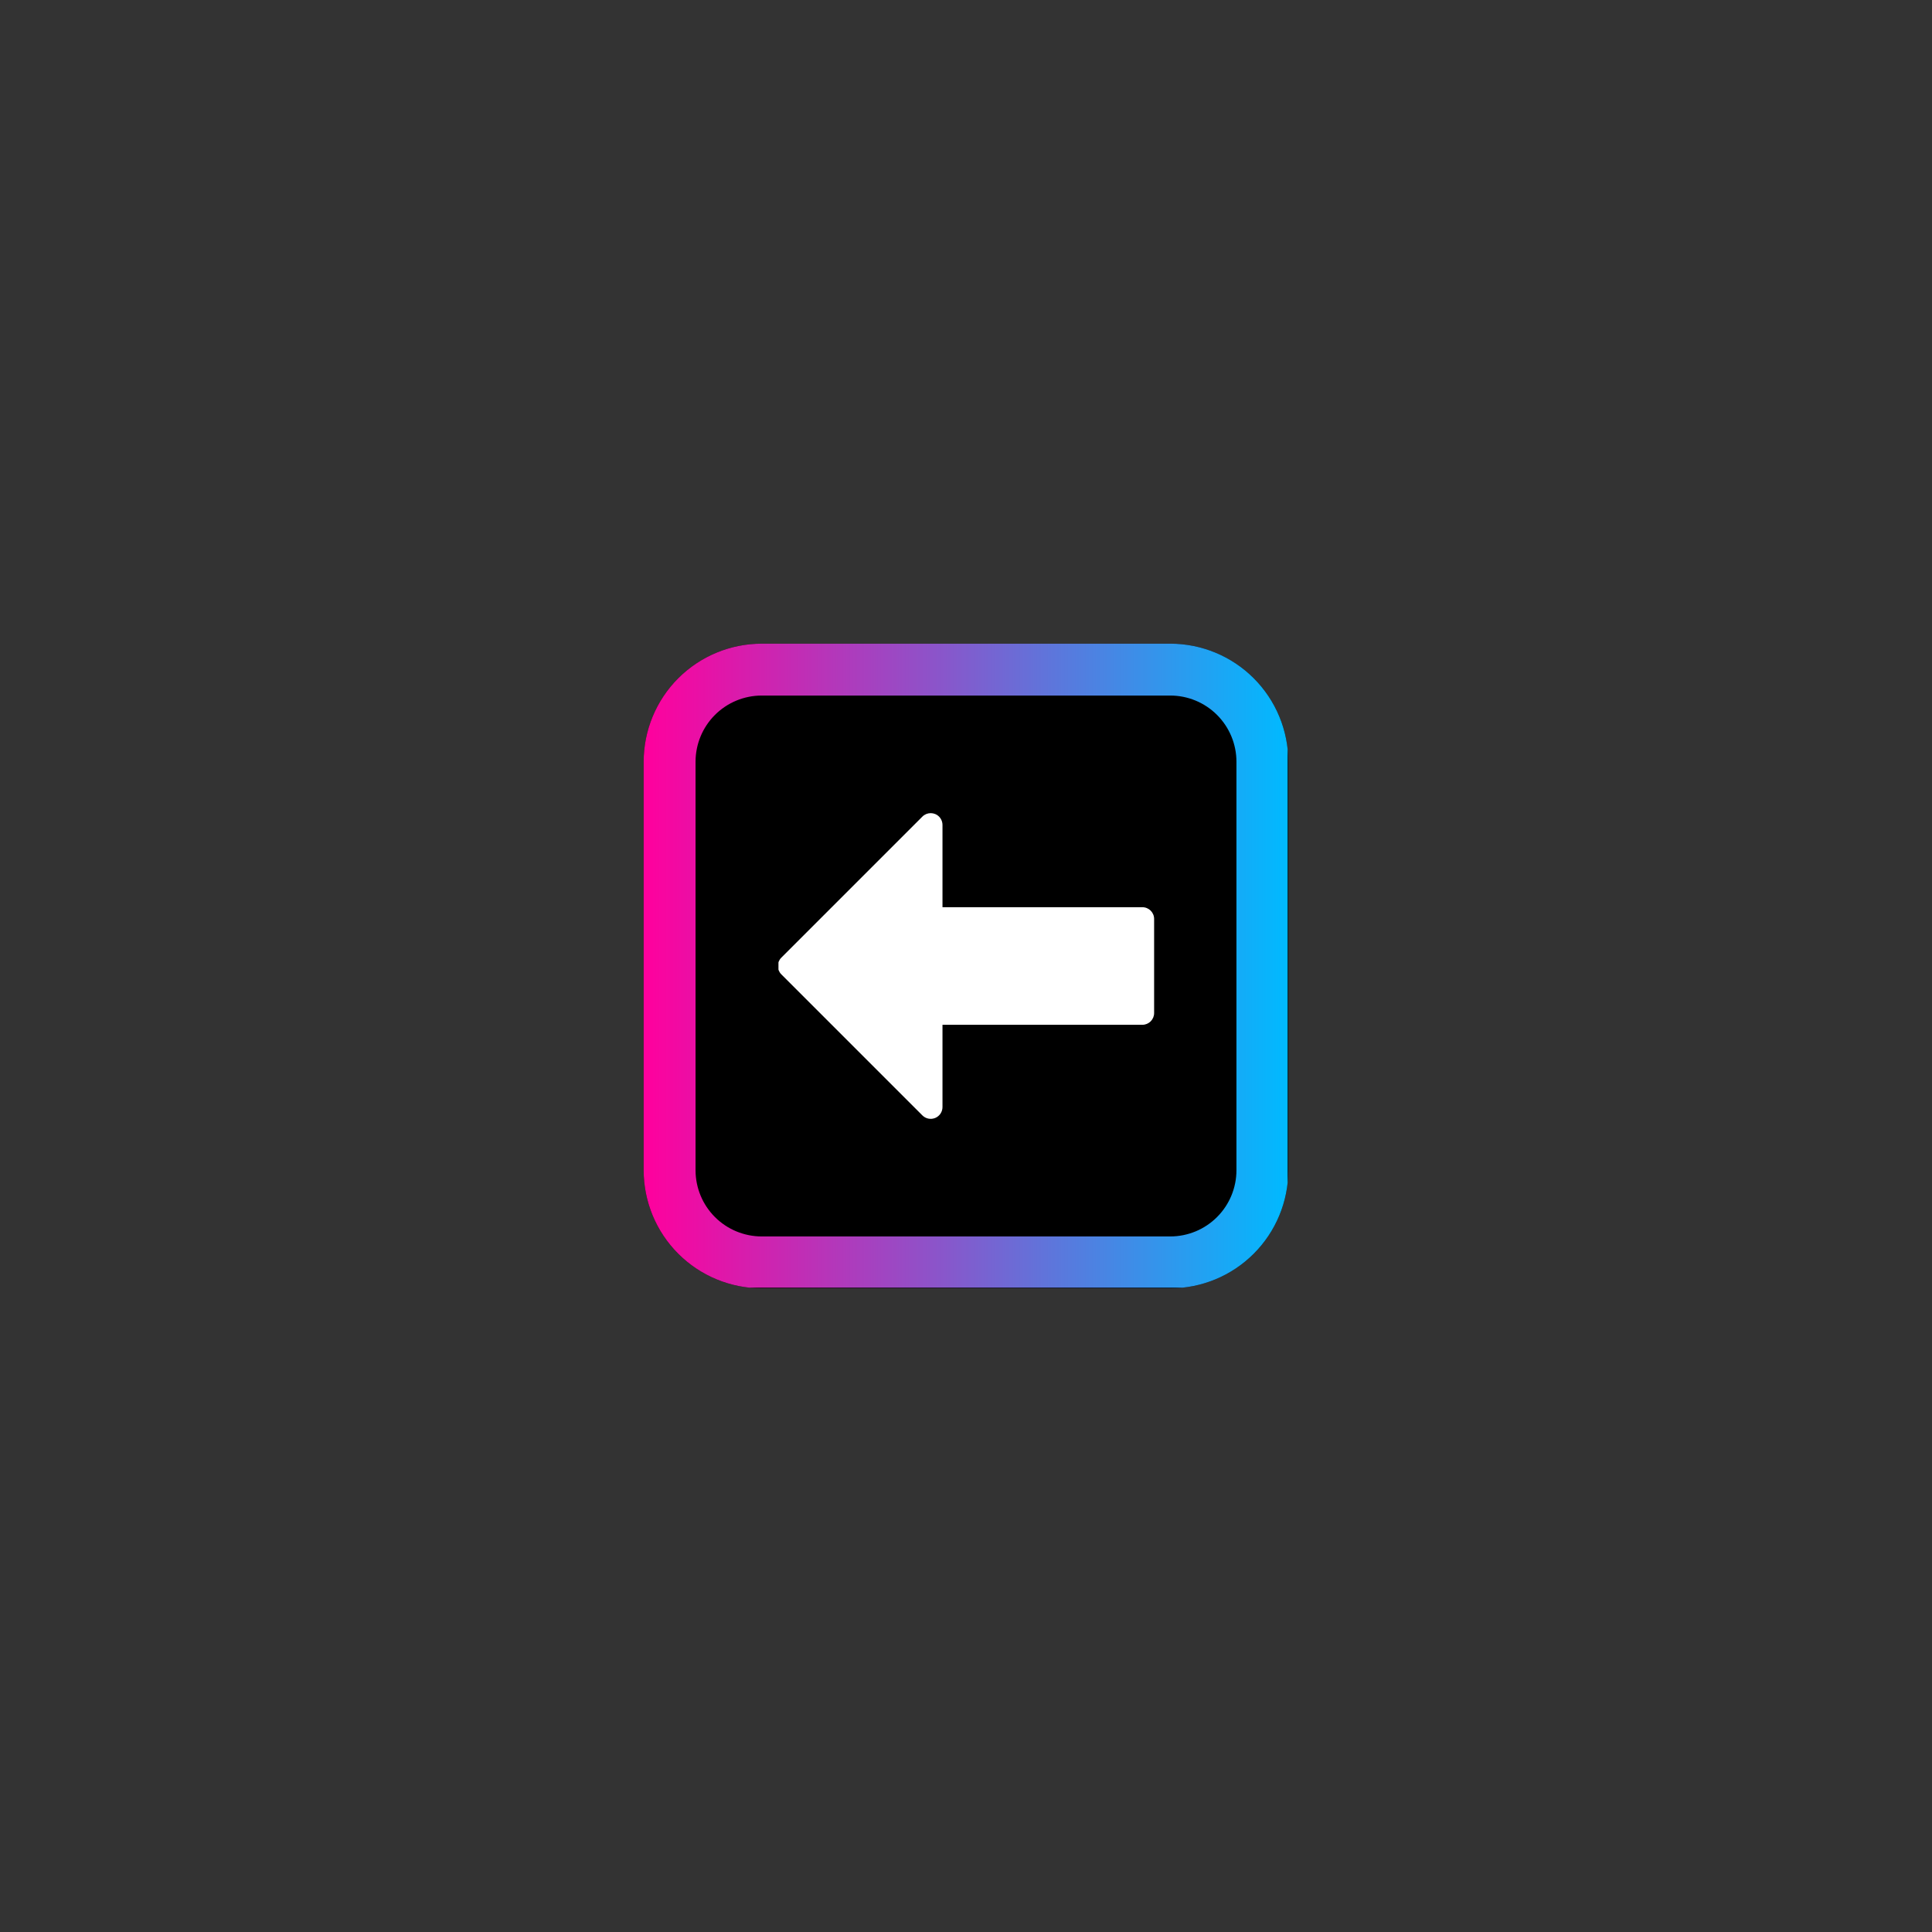 <svg xmlns="http://www.w3.org/2000/svg" xmlns:xlink="http://www.w3.org/1999/xlink" width="1080" zoomAndPan="magnify" viewBox="0 0 810 810" height="1080" preserveAspectRatio="xMidYMid meet" version="1.0"><rect x="0" y="0" width="810" height="810" fill="#333333" stroke="none"/><defs><clipPath id="77736207ba"><path d="M 269.863 269.863 L 540.137 269.863 L 540.137 540.137 L 269.863 540.137 Z M 269.863 269.863 " clip-rule="nonzero"/></clipPath><clipPath id="1c7764f5dc"><path d="M 319.363 269.863 L 490.637 269.863 C 503.766 269.863 516.355 275.078 525.641 284.359 C 534.922 293.645 540.137 306.234 540.137 319.363 L 540.137 490.637 C 540.137 503.766 534.922 516.355 525.641 525.641 C 516.355 534.922 503.766 540.137 490.637 540.137 L 319.363 540.137 C 306.234 540.137 293.645 534.922 284.359 525.641 C 275.078 516.355 269.863 503.766 269.863 490.637 L 269.863 319.363 C 269.863 306.234 275.078 293.645 284.359 284.359 C 293.645 275.078 306.234 269.863 319.363 269.863 Z M 319.363 269.863 " clip-rule="nonzero"/></clipPath><clipPath id="dde78e183b"><path d="M 269.863 269.863 L 539.863 269.863 L 539.863 539.863 L 269.863 539.863 Z M 269.863 269.863 " clip-rule="nonzero"/></clipPath><clipPath id="32ca6e3037"><path d="M 319.359 269.863 L 490.633 269.863 C 503.762 269.863 516.352 275.078 525.633 284.359 C 534.918 293.645 540.133 306.234 540.133 319.359 L 540.133 490.633 C 540.133 503.762 534.918 516.352 525.633 525.633 C 516.352 534.918 503.762 540.133 490.633 540.133 L 319.359 540.133 C 306.234 540.133 293.645 534.918 284.359 525.633 C 275.078 516.352 269.863 503.762 269.863 490.633 L 269.863 319.359 C 269.863 306.234 275.078 293.645 284.359 284.359 C 293.645 275.078 306.234 269.863 319.359 269.863 Z M 319.359 269.863 " clip-rule="nonzero"/></clipPath><linearGradient x1="0" gradientTransform="matrix(28.955, 0, 0, 28.955, -0, -0)" y1="6.223" x2="12.433" gradientUnits="userSpaceOnUse" y2="6.223" id="bbbd12b287"><stop stop-opacity="1" stop-color="rgb(99.998%, 0%, 61.6%)" offset="0"/><stop stop-opacity="1" stop-color="rgb(99.608%, 0.284%, 61.749%)" offset="0.004"/><stop stop-opacity="1" stop-color="rgb(99.219%, 0.568%, 61.899%)" offset="0.008"/><stop stop-opacity="1" stop-color="rgb(98.828%, 0.851%, 62.048%)" offset="0.012"/><stop stop-opacity="1" stop-color="rgb(98.438%, 1.137%, 62.199%)" offset="0.016"/><stop stop-opacity="1" stop-color="rgb(98.047%, 1.421%, 62.349%)" offset="0.02"/><stop stop-opacity="1" stop-color="rgb(97.658%, 1.706%, 62.498%)" offset="0.023"/><stop stop-opacity="1" stop-color="rgb(97.267%, 1.99%, 62.648%)" offset="0.027"/><stop stop-opacity="1" stop-color="rgb(96.877%, 2.275%, 62.798%)" offset="0.031"/><stop stop-opacity="1" stop-color="rgb(96.486%, 2.559%, 62.947%)" offset="0.035"/><stop stop-opacity="1" stop-color="rgb(96.097%, 2.844%, 63.098%)" offset="0.039"/><stop stop-opacity="1" stop-color="rgb(95.706%, 3.128%, 63.248%)" offset="0.043"/><stop stop-opacity="1" stop-color="rgb(95.316%, 3.413%, 63.397%)" offset="0.047"/><stop stop-opacity="1" stop-color="rgb(94.925%, 3.697%, 63.547%)" offset="0.051"/><stop stop-opacity="1" stop-color="rgb(94.536%, 3.983%, 63.698%)" offset="0.055"/><stop stop-opacity="1" stop-color="rgb(94.145%, 4.266%, 63.847%)" offset="0.059"/><stop stop-opacity="1" stop-color="rgb(93.755%, 4.552%, 63.997%)" offset="0.062"/><stop stop-opacity="1" stop-color="rgb(93.364%, 4.836%, 64.146%)" offset="0.066"/><stop stop-opacity="1" stop-color="rgb(92.975%, 5.121%, 64.296%)" offset="0.07"/><stop stop-opacity="1" stop-color="rgb(92.584%, 5.405%, 64.445%)" offset="0.074"/><stop stop-opacity="1" stop-color="rgb(92.194%, 5.688%, 64.597%)" offset="0.078"/><stop stop-opacity="1" stop-color="rgb(91.803%, 5.972%, 64.746%)" offset="0.082"/><stop stop-opacity="1" stop-color="rgb(91.414%, 6.258%, 64.896%)" offset="0.086"/><stop stop-opacity="1" stop-color="rgb(91.023%, 6.541%, 65.045%)" offset="0.09"/><stop stop-opacity="1" stop-color="rgb(90.633%, 6.827%, 65.196%)" offset="0.094"/><stop stop-opacity="1" stop-color="rgb(90.242%, 7.111%, 65.346%)" offset="0.098"/><stop stop-opacity="1" stop-color="rgb(89.853%, 7.396%, 65.495%)" offset="0.102"/><stop stop-opacity="1" stop-color="rgb(89.462%, 7.68%, 65.645%)" offset="0.105"/><stop stop-opacity="1" stop-color="rgb(89.072%, 7.965%, 65.796%)" offset="0.109"/><stop stop-opacity="1" stop-color="rgb(88.681%, 8.249%, 65.945%)" offset="0.113"/><stop stop-opacity="1" stop-color="rgb(88.292%, 8.534%, 66.095%)" offset="0.117"/><stop stop-opacity="1" stop-color="rgb(87.901%, 8.818%, 66.245%)" offset="0.121"/><stop stop-opacity="1" stop-color="rgb(87.511%, 9.103%, 66.394%)" offset="0.125"/><stop stop-opacity="1" stop-color="rgb(87.12%, 9.387%, 66.544%)" offset="0.129"/><stop stop-opacity="1" stop-color="rgb(86.731%, 9.673%, 66.695%)" offset="0.133"/><stop stop-opacity="1" stop-color="rgb(86.34%, 9.956%, 66.844%)" offset="0.137"/><stop stop-opacity="1" stop-color="rgb(85.95%, 10.242%, 66.994%)" offset="0.141"/><stop stop-opacity="1" stop-color="rgb(85.559%, 10.526%, 67.143%)" offset="0.145"/><stop stop-opacity="1" stop-color="rgb(85.17%, 10.809%, 67.294%)" offset="0.148"/><stop stop-opacity="1" stop-color="rgb(84.779%, 11.093%, 67.444%)" offset="0.152"/><stop stop-opacity="1" stop-color="rgb(84.389%, 11.378%, 67.593%)" offset="0.156"/><stop stop-opacity="1" stop-color="rgb(83.998%, 11.662%, 67.743%)" offset="0.16"/><stop stop-opacity="1" stop-color="rgb(83.609%, 11.948%, 67.892%)" offset="0.164"/><stop stop-opacity="1" stop-color="rgb(83.218%, 12.231%, 68.042%)" offset="0.168"/><stop stop-opacity="1" stop-color="rgb(82.828%, 12.517%, 68.193%)" offset="0.172"/><stop stop-opacity="1" stop-color="rgb(82.437%, 12.801%, 68.343%)" offset="0.176"/><stop stop-opacity="1" stop-color="rgb(82.048%, 13.086%, 68.492%)" offset="0.18"/><stop stop-opacity="1" stop-color="rgb(81.657%, 13.37%, 68.642%)" offset="0.184"/><stop stop-opacity="1" stop-color="rgb(81.267%, 13.655%, 68.793%)" offset="0.188"/><stop stop-opacity="1" stop-color="rgb(80.876%, 13.939%, 68.942%)" offset="0.191"/><stop stop-opacity="1" stop-color="rgb(80.487%, 14.224%, 69.092%)" offset="0.195"/><stop stop-opacity="1" stop-color="rgb(80.096%, 14.508%, 69.241%)" offset="0.199"/><stop stop-opacity="1" stop-color="rgb(79.706%, 14.793%, 69.392%)" offset="0.203"/><stop stop-opacity="1" stop-color="rgb(79.315%, 15.077%, 69.542%)" offset="0.207"/><stop stop-opacity="1" stop-color="rgb(78.926%, 15.363%, 69.691%)" offset="0.211"/><stop stop-opacity="1" stop-color="rgb(78.535%, 15.646%, 69.841%)" offset="0.215"/><stop stop-opacity="1" stop-color="rgb(78.145%, 15.93%, 69.991%)" offset="0.219"/><stop stop-opacity="1" stop-color="rgb(77.754%, 16.214%, 70.14%)" offset="0.223"/><stop stop-opacity="1" stop-color="rgb(77.365%, 16.499%, 70.291%)" offset="0.227"/><stop stop-opacity="1" stop-color="rgb(76.974%, 16.783%, 70.441%)" offset="0.23"/><stop stop-opacity="1" stop-color="rgb(76.584%, 17.068%, 70.59%)" offset="0.234"/><stop stop-opacity="1" stop-color="rgb(76.193%, 17.352%, 70.74%)" offset="0.238"/><stop stop-opacity="1" stop-color="rgb(75.804%, 17.638%, 70.891%)" offset="0.242"/><stop stop-opacity="1" stop-color="rgb(75.414%, 17.921%, 71.04%)" offset="0.246"/><stop stop-opacity="1" stop-color="rgb(75.023%, 18.207%, 71.19%)" offset="0.25"/><stop stop-opacity="1" stop-color="rgb(74.632%, 18.491%, 71.339%)" offset="0.254"/><stop stop-opacity="1" stop-color="rgb(74.243%, 18.776%, 71.49%)" offset="0.258"/><stop stop-opacity="1" stop-color="rgb(73.853%, 19.06%, 71.64%)" offset="0.262"/><stop stop-opacity="1" stop-color="rgb(73.462%, 19.345%, 71.79%)" offset="0.266"/><stop stop-opacity="1" stop-color="rgb(73.071%, 19.629%, 71.939%)" offset="0.27"/><stop stop-opacity="1" stop-color="rgb(72.682%, 19.914%, 72.089%)" offset="0.273"/><stop stop-opacity="1" stop-color="rgb(72.292%, 20.198%, 72.238%)" offset="0.277"/><stop stop-opacity="1" stop-color="rgb(71.901%, 20.483%, 72.389%)" offset="0.281"/><stop stop-opacity="1" stop-color="rgb(71.51%, 20.767%, 72.539%)" offset="0.285"/><stop stop-opacity="1" stop-color="rgb(71.121%, 21.051%, 72.688%)" offset="0.289"/><stop stop-opacity="1" stop-color="rgb(70.731%, 21.335%, 72.838%)" offset="0.293"/><stop stop-opacity="1" stop-color="rgb(70.34%, 21.62%, 72.989%)" offset="0.297"/><stop stop-opacity="1" stop-color="rgb(69.949%, 21.904%, 73.138%)" offset="0.301"/><stop stop-opacity="1" stop-color="rgb(69.56%, 22.189%, 73.288%)" offset="0.305"/><stop stop-opacity="1" stop-color="rgb(69.17%, 22.473%, 73.438%)" offset="0.309"/><stop stop-opacity="1" stop-color="rgb(68.779%, 22.758%, 73.587%)" offset="0.312"/><stop stop-opacity="1" stop-color="rgb(68.388%, 23.042%, 73.737%)" offset="0.316"/><stop stop-opacity="1" stop-color="rgb(67.999%, 23.328%, 73.888%)" offset="0.32"/><stop stop-opacity="1" stop-color="rgb(67.609%, 23.611%, 74.037%)" offset="0.324"/><stop stop-opacity="1" stop-color="rgb(67.218%, 23.897%, 74.187%)" offset="0.328"/><stop stop-opacity="1" stop-color="rgb(66.827%, 24.181%, 74.336%)" offset="0.332"/><stop stop-opacity="1" stop-color="rgb(66.438%, 24.466%, 74.487%)" offset="0.336"/><stop stop-opacity="1" stop-color="rgb(66.048%, 24.75%, 74.637%)" offset="0.34"/><stop stop-opacity="1" stop-color="rgb(65.657%, 25.035%, 74.786%)" offset="0.344"/><stop stop-opacity="1" stop-color="rgb(65.266%, 25.319%, 74.936%)" offset="0.348"/><stop stop-opacity="1" stop-color="rgb(64.877%, 25.604%, 75.087%)" offset="0.352"/><stop stop-opacity="1" stop-color="rgb(64.487%, 25.888%, 75.237%)" offset="0.355"/><stop stop-opacity="1" stop-color="rgb(64.096%, 26.172%, 75.386%)" offset="0.359"/><stop stop-opacity="1" stop-color="rgb(63.705%, 26.456%, 75.536%)" offset="0.363"/><stop stop-opacity="1" stop-color="rgb(63.316%, 26.741%, 75.685%)" offset="0.367"/><stop stop-opacity="1" stop-color="rgb(62.926%, 27.025%, 75.835%)" offset="0.371"/><stop stop-opacity="1" stop-color="rgb(62.535%, 27.31%, 75.986%)" offset="0.375"/><stop stop-opacity="1" stop-color="rgb(62.144%, 27.594%, 76.135%)" offset="0.379"/><stop stop-opacity="1" stop-color="rgb(61.755%, 27.879%, 76.285%)" offset="0.383"/><stop stop-opacity="1" stop-color="rgb(61.365%, 28.163%, 76.434%)" offset="0.387"/><stop stop-opacity="1" stop-color="rgb(60.974%, 28.448%, 76.585%)" offset="0.391"/><stop stop-opacity="1" stop-color="rgb(60.583%, 28.732%, 76.735%)" offset="0.395"/><stop stop-opacity="1" stop-color="rgb(60.194%, 29.018%, 76.884%)" offset="0.398"/><stop stop-opacity="1" stop-color="rgb(59.804%, 29.301%, 77.034%)" offset="0.402"/><stop stop-opacity="1" stop-color="rgb(59.413%, 29.587%, 77.184%)" offset="0.406"/><stop stop-opacity="1" stop-color="rgb(59.023%, 29.871%, 77.333%)" offset="0.41"/><stop stop-opacity="1" stop-color="rgb(58.633%, 30.156%, 77.484%)" offset="0.414"/><stop stop-opacity="1" stop-color="rgb(58.243%, 30.44%, 77.634%)" offset="0.418"/><stop stop-opacity="1" stop-color="rgb(57.852%, 30.725%, 77.783%)" offset="0.422"/><stop stop-opacity="1" stop-color="rgb(57.462%, 31.009%, 77.933%)" offset="0.426"/><stop stop-opacity="1" stop-color="rgb(57.072%, 31.293%, 78.084%)" offset="0.43"/><stop stop-opacity="1" stop-color="rgb(56.682%, 31.577%, 78.233%)" offset="0.434"/><stop stop-opacity="1" stop-color="rgb(56.291%, 31.862%, 78.383%)" offset="0.438"/><stop stop-opacity="1" stop-color="rgb(55.901%, 32.146%, 78.532%)" offset="0.441"/><stop stop-opacity="1" stop-color="rgb(55.511%, 32.431%, 78.683%)" offset="0.445"/><stop stop-opacity="1" stop-color="rgb(55.121%, 32.715%, 78.833%)" offset="0.449"/><stop stop-opacity="1" stop-color="rgb(54.73%, 33%, 78.983%)" offset="0.453"/><stop stop-opacity="1" stop-color="rgb(54.34%, 33.284%, 79.132%)" offset="0.457"/><stop stop-opacity="1" stop-color="rgb(53.95%, 33.569%, 79.282%)" offset="0.461"/><stop stop-opacity="1" stop-color="rgb(53.56%, 33.853%, 79.431%)" offset="0.465"/><stop stop-opacity="1" stop-color="rgb(53.169%, 34.138%, 79.582%)" offset="0.469"/><stop stop-opacity="1" stop-color="rgb(52.779%, 34.422%, 79.732%)" offset="0.473"/><stop stop-opacity="1" stop-color="rgb(52.39%, 34.708%, 79.881%)" offset="0.477"/><stop stop-opacity="1" stop-color="rgb(51.999%, 34.991%, 80.031%)" offset="0.48"/><stop stop-opacity="1" stop-color="rgb(51.608%, 35.277%, 80.182%)" offset="0.484"/><stop stop-opacity="1" stop-color="rgb(51.218%, 35.561%, 80.331%)" offset="0.488"/><stop stop-opacity="1" stop-color="rgb(50.829%, 35.846%, 80.481%)" offset="0.492"/><stop stop-opacity="1" stop-color="rgb(50.438%, 36.13%, 80.63%)" offset="0.496"/><stop stop-opacity="1" stop-color="rgb(50.047%, 36.414%, 80.78%)" offset="0.5"/><stop stop-opacity="1" stop-color="rgb(49.657%, 36.697%, 80.93%)" offset="0.504"/><stop stop-opacity="1" stop-color="rgb(49.266%, 36.983%, 81.081%)" offset="0.508"/><stop stop-opacity="1" stop-color="rgb(48.875%, 37.267%, 81.23%)" offset="0.512"/><stop stop-opacity="1" stop-color="rgb(48.486%, 37.552%, 81.38%)" offset="0.516"/><stop stop-opacity="1" stop-color="rgb(48.096%, 37.836%, 81.529%)" offset="0.52"/><stop stop-opacity="1" stop-color="rgb(47.705%, 38.121%, 81.68%)" offset="0.523"/><stop stop-opacity="1" stop-color="rgb(47.314%, 38.405%, 81.83%)" offset="0.527"/><stop stop-opacity="1" stop-color="rgb(46.925%, 38.69%, 81.979%)" offset="0.531"/><stop stop-opacity="1" stop-color="rgb(46.535%, 38.974%, 82.129%)" offset="0.535"/><stop stop-opacity="1" stop-color="rgb(46.144%, 39.259%, 82.28%)" offset="0.539"/><stop stop-opacity="1" stop-color="rgb(45.753%, 39.543%, 82.43%)" offset="0.543"/><stop stop-opacity="1" stop-color="rgb(45.364%, 39.828%, 82.579%)" offset="0.547"/><stop stop-opacity="1" stop-color="rgb(44.974%, 40.112%, 82.729%)" offset="0.551"/><stop stop-opacity="1" stop-color="rgb(44.583%, 40.398%, 82.878%)" offset="0.555"/><stop stop-opacity="1" stop-color="rgb(44.193%, 40.681%, 83.028%)" offset="0.559"/><stop stop-opacity="1" stop-color="rgb(43.803%, 40.967%, 83.179%)" offset="0.562"/><stop stop-opacity="1" stop-color="rgb(43.413%, 41.251%, 83.328%)" offset="0.566"/><stop stop-opacity="1" stop-color="rgb(43.022%, 41.534%, 83.478%)" offset="0.57"/><stop stop-opacity="1" stop-color="rgb(42.632%, 41.818%, 83.627%)" offset="0.574"/><stop stop-opacity="1" stop-color="rgb(42.242%, 42.104%, 83.778%)" offset="0.578"/><stop stop-opacity="1" stop-color="rgb(41.852%, 42.387%, 83.928%)" offset="0.582"/><stop stop-opacity="1" stop-color="rgb(41.461%, 42.673%, 84.077%)" offset="0.586"/><stop stop-opacity="1" stop-color="rgb(41.071%, 42.957%, 84.227%)" offset="0.59"/><stop stop-opacity="1" stop-color="rgb(40.681%, 43.242%, 84.378%)" offset="0.594"/><stop stop-opacity="1" stop-color="rgb(40.291%, 43.526%, 84.528%)" offset="0.598"/><stop stop-opacity="1" stop-color="rgb(39.9%, 43.811%, 84.677%)" offset="0.602"/><stop stop-opacity="1" stop-color="rgb(39.51%, 44.095%, 84.827%)" offset="0.605"/><stop stop-opacity="1" stop-color="rgb(39.12%, 44.38%, 84.976%)" offset="0.609"/><stop stop-opacity="1" stop-color="rgb(38.73%, 44.664%, 85.126%)" offset="0.613"/><stop stop-opacity="1" stop-color="rgb(38.339%, 44.949%, 85.277%)" offset="0.617"/><stop stop-opacity="1" stop-color="rgb(37.949%, 45.233%, 85.426%)" offset="0.621"/><stop stop-opacity="1" stop-color="rgb(37.56%, 45.518%, 85.576%)" offset="0.625"/><stop stop-opacity="1" stop-color="rgb(37.169%, 45.802%, 85.725%)" offset="0.629"/><stop stop-opacity="1" stop-color="rgb(36.778%, 46.088%, 85.876%)" offset="0.633"/><stop stop-opacity="1" stop-color="rgb(36.388%, 46.371%, 86.026%)" offset="0.637"/><stop stop-opacity="1" stop-color="rgb(35.999%, 46.655%, 86.176%)" offset="0.641"/><stop stop-opacity="1" stop-color="rgb(35.608%, 46.939%, 86.325%)" offset="0.645"/><stop stop-opacity="1" stop-color="rgb(35.217%, 47.224%, 86.475%)" offset="0.648"/><stop stop-opacity="1" stop-color="rgb(34.827%, 47.508%, 86.624%)" offset="0.652"/><stop stop-opacity="1" stop-color="rgb(34.438%, 47.794%, 86.775%)" offset="0.656"/><stop stop-opacity="1" stop-color="rgb(34.047%, 48.077%, 86.925%)" offset="0.66"/><stop stop-opacity="1" stop-color="rgb(33.656%, 48.363%, 87.074%)" offset="0.664"/><stop stop-opacity="1" stop-color="rgb(33.266%, 48.647%, 87.224%)" offset="0.668"/><stop stop-opacity="1" stop-color="rgb(32.877%, 48.932%, 87.375%)" offset="0.672"/><stop stop-opacity="1" stop-color="rgb(32.486%, 49.216%, 87.524%)" offset="0.676"/><stop stop-opacity="1" stop-color="rgb(32.095%, 49.501%, 87.674%)" offset="0.68"/><stop stop-opacity="1" stop-color="rgb(31.705%, 49.785%, 87.823%)" offset="0.684"/><stop stop-opacity="1" stop-color="rgb(31.316%, 50.07%, 87.975%)" offset="0.688"/><stop stop-opacity="1" stop-color="rgb(30.925%, 50.354%, 88.124%)" offset="0.691"/><stop stop-opacity="1" stop-color="rgb(30.534%, 50.639%, 88.274%)" offset="0.695"/><stop stop-opacity="1" stop-color="rgb(30.144%, 50.923%, 88.423%)" offset="0.699"/><stop stop-opacity="1" stop-color="rgb(29.755%, 51.208%, 88.573%)" offset="0.703"/><stop stop-opacity="1" stop-color="rgb(29.364%, 51.492%, 88.722%)" offset="0.707"/><stop stop-opacity="1" stop-color="rgb(28.973%, 51.776%, 88.873%)" offset="0.711"/><stop stop-opacity="1" stop-color="rgb(28.583%, 52.06%, 89.023%)" offset="0.715"/><stop stop-opacity="1" stop-color="rgb(28.194%, 52.345%, 89.172%)" offset="0.719"/><stop stop-opacity="1" stop-color="rgb(27.803%, 52.629%, 89.322%)" offset="0.723"/><stop stop-opacity="1" stop-color="rgb(27.412%, 52.914%, 89.473%)" offset="0.727"/><stop stop-opacity="1" stop-color="rgb(27.022%, 53.198%, 89.622%)" offset="0.73"/><stop stop-opacity="1" stop-color="rgb(26.633%, 53.484%, 89.772%)" offset="0.734"/><stop stop-opacity="1" stop-color="rgb(26.242%, 53.767%, 89.922%)" offset="0.738"/><stop stop-opacity="1" stop-color="rgb(25.851%, 54.053%, 90.071%)" offset="0.742"/><stop stop-opacity="1" stop-color="rgb(25.461%, 54.337%, 90.221%)" offset="0.746"/><stop stop-opacity="1" stop-color="rgb(25.072%, 54.622%, 90.372%)" offset="0.75"/><stop stop-opacity="1" stop-color="rgb(24.681%, 54.906%, 90.521%)" offset="0.754"/><stop stop-opacity="1" stop-color="rgb(24.29%, 55.191%, 90.671%)" offset="0.758"/><stop stop-opacity="1" stop-color="rgb(23.9%, 55.475%, 90.82%)" offset="0.762"/><stop stop-opacity="1" stop-color="rgb(23.511%, 55.76%, 90.971%)" offset="0.766"/><stop stop-opacity="1" stop-color="rgb(23.12%, 56.044%, 91.121%)" offset="0.77"/><stop stop-opacity="1" stop-color="rgb(22.729%, 56.329%, 91.27%)" offset="0.773"/><stop stop-opacity="1" stop-color="rgb(22.339%, 56.613%, 91.42%)" offset="0.777"/><stop stop-opacity="1" stop-color="rgb(21.95%, 56.897%, 91.571%)" offset="0.781"/><stop stop-opacity="1" stop-color="rgb(21.559%, 57.181%, 91.721%)" offset="0.785"/><stop stop-opacity="1" stop-color="rgb(21.169%, 57.466%, 91.87%)" offset="0.789"/><stop stop-opacity="1" stop-color="rgb(20.778%, 57.75%, 92.02%)" offset="0.793"/><stop stop-opacity="1" stop-color="rgb(20.389%, 58.035%, 92.169%)" offset="0.797"/><stop stop-opacity="1" stop-color="rgb(19.998%, 58.319%, 92.319%)" offset="0.801"/><stop stop-opacity="1" stop-color="rgb(19.608%, 58.604%, 92.47%)" offset="0.805"/><stop stop-opacity="1" stop-color="rgb(19.217%, 58.888%, 92.619%)" offset="0.809"/><stop stop-opacity="1" stop-color="rgb(18.828%, 59.174%, 92.769%)" offset="0.812"/><stop stop-opacity="1" stop-color="rgb(18.437%, 59.457%, 92.918%)" offset="0.816"/><stop stop-opacity="1" stop-color="rgb(18.047%, 59.743%, 93.069%)" offset="0.82"/><stop stop-opacity="1" stop-color="rgb(17.656%, 60.027%, 93.219%)" offset="0.824"/><stop stop-opacity="1" stop-color="rgb(17.267%, 60.312%, 93.369%)" offset="0.828"/><stop stop-opacity="1" stop-color="rgb(16.876%, 60.596%, 93.518%)" offset="0.832"/><stop stop-opacity="1" stop-color="rgb(16.486%, 60.881%, 93.669%)" offset="0.836"/><stop stop-opacity="1" stop-color="rgb(16.095%, 61.165%, 93.819%)" offset="0.84"/><stop stop-opacity="1" stop-color="rgb(15.706%, 61.45%, 93.968%)" offset="0.844"/><stop stop-opacity="1" stop-color="rgb(15.315%, 61.734%, 94.118%)" offset="0.848"/><stop stop-opacity="1" stop-color="rgb(14.925%, 62.018%, 94.267%)" offset="0.852"/><stop stop-opacity="1" stop-color="rgb(14.534%, 62.302%, 94.417%)" offset="0.855"/><stop stop-opacity="1" stop-color="rgb(14.145%, 62.587%, 94.568%)" offset="0.859"/><stop stop-opacity="1" stop-color="rgb(13.754%, 62.871%, 94.717%)" offset="0.863"/><stop stop-opacity="1" stop-color="rgb(13.364%, 63.156%, 94.867%)" offset="0.867"/><stop stop-opacity="1" stop-color="rgb(12.973%, 63.44%, 95.016%)" offset="0.871"/><stop stop-opacity="1" stop-color="rgb(12.584%, 63.725%, 95.168%)" offset="0.875"/><stop stop-opacity="1" stop-color="rgb(12.193%, 64.009%, 95.317%)" offset="0.879"/><stop stop-opacity="1" stop-color="rgb(11.803%, 64.294%, 95.467%)" offset="0.883"/><stop stop-opacity="1" stop-color="rgb(11.412%, 64.578%, 95.616%)" offset="0.887"/><stop stop-opacity="1" stop-color="rgb(11.023%, 64.864%, 95.766%)" offset="0.891"/><stop stop-opacity="1" stop-color="rgb(10.632%, 65.147%, 95.915%)" offset="0.895"/><stop stop-opacity="1" stop-color="rgb(10.242%, 65.433%, 96.066%)" offset="0.898"/><stop stop-opacity="1" stop-color="rgb(9.851%, 65.717%, 96.216%)" offset="0.902"/><stop stop-opacity="1" stop-color="rgb(9.462%, 66.002%, 96.365%)" offset="0.906"/><stop stop-opacity="1" stop-color="rgb(9.071%, 66.286%, 96.515%)" offset="0.91"/><stop stop-opacity="1" stop-color="rgb(8.681%, 66.571%, 96.666%)" offset="0.914"/><stop stop-opacity="1" stop-color="rgb(8.29%, 66.855%, 96.815%)" offset="0.918"/><stop stop-opacity="1" stop-color="rgb(7.901%, 67.139%, 96.965%)" offset="0.922"/><stop stop-opacity="1" stop-color="rgb(7.51%, 67.422%, 97.115%)" offset="0.926"/><stop stop-opacity="1" stop-color="rgb(7.12%, 67.708%, 97.266%)" offset="0.93"/><stop stop-opacity="1" stop-color="rgb(6.729%, 67.992%, 97.415%)" offset="0.934"/><stop stop-opacity="1" stop-color="rgb(6.34%, 68.277%, 97.565%)" offset="0.938"/><stop stop-opacity="1" stop-color="rgb(5.949%, 68.561%, 97.714%)" offset="0.941"/><stop stop-opacity="1" stop-color="rgb(5.559%, 68.846%, 97.864%)" offset="0.945"/><stop stop-opacity="1" stop-color="rgb(5.168%, 69.13%, 98.013%)" offset="0.949"/><stop stop-opacity="1" stop-color="rgb(4.779%, 69.415%, 98.164%)" offset="0.953"/><stop stop-opacity="1" stop-color="rgb(4.388%, 69.699%, 98.314%)" offset="0.957"/><stop stop-opacity="1" stop-color="rgb(3.998%, 69.984%, 98.463%)" offset="0.961"/><stop stop-opacity="1" stop-color="rgb(3.607%, 70.268%, 98.613%)" offset="0.965"/><stop stop-opacity="1" stop-color="rgb(3.218%, 70.554%, 98.764%)" offset="0.969"/><stop stop-opacity="1" stop-color="rgb(2.827%, 70.837%, 98.914%)" offset="0.973"/><stop stop-opacity="1" stop-color="rgb(2.437%, 71.123%, 99.063%)" offset="0.977"/><stop stop-opacity="1" stop-color="rgb(2.046%, 71.407%, 99.213%)" offset="0.98"/><stop stop-opacity="1" stop-color="rgb(1.657%, 71.692%, 99.362%)" offset="0.984"/><stop stop-opacity="1" stop-color="rgb(1.266%, 71.976%, 99.512%)" offset="0.988"/><stop stop-opacity="1" stop-color="rgb(0.876%, 72.26%, 99.663%)" offset="0.992"/><stop stop-opacity="1" stop-color="rgb(0.485%, 72.543%, 99.812%)" offset="0.996"/><stop stop-opacity="1" stop-color="rgb(0.096%, 72.829%, 99.962%)" offset="1"/></linearGradient><clipPath id="424d48ac7c"><path d="M 326.371 340.832 L 483.871 340.832 L 483.871 469.082 L 326.371 469.082 Z M 326.371 340.832 " clip-rule="nonzero"/></clipPath></defs><g clip-path="url(#77736207ba)"><g clip-path="url(#1c7764f5dc)"><path fill="#000000" d="M 269.863 269.863 L 540.137 269.863 L 540.137 540.137 L 269.863 540.137 Z M 269.863 269.863 " fill-opacity="1" fill-rule="nonzero"/></g></g><g clip-path="url(#dde78e183b)"><g clip-path="url(#32ca6e3037)"><path stroke-linecap="butt" transform="matrix(0.75, 0, 0, 0.75, 269.862, 269.862)" fill="none" stroke-linejoin="miter" d="M 65.997 0.002 L 294.361 0.002 C 311.866 0.002 328.653 6.955 341.028 19.33 C 353.408 31.71 360.361 48.497 360.361 65.997 L 360.361 294.361 C 360.361 311.866 353.408 328.653 341.028 341.028 C 328.653 353.408 311.866 360.361 294.361 360.361 L 65.997 360.361 C 48.496 360.361 31.71 353.408 19.33 341.028 C 6.955 328.653 0.002 311.866 0.002 294.361 L 0.002 65.997 C 0.002 48.497 6.955 31.71 19.33 19.33 C 31.71 6.955 48.496 0.002 65.997 0.002 Z M 65.997 0.002 " stroke="url(#bbbd12b287)" stroke-width="58" stroke-miterlimit="4"/></g></g><g clip-path="url(#424d48ac7c)"><path fill="#ffffff" d="M 327.566 408.488 L 386.719 467.645 C 388.141 469.055 390.25 469.469 392.094 468.707 C 393.938 467.949 395.141 466.145 395.141 464.152 L 395.141 429.645 L 478.941 429.645 C 481.664 429.645 483.871 427.438 483.871 424.715 L 483.871 385.281 C 483.871 382.559 481.664 380.352 478.941 380.352 L 395.141 380.352 L 395.141 345.844 C 395.141 343.852 393.938 342.047 392.094 341.289 C 391.48 341.043 390.84 340.914 390.211 340.914 C 388.93 340.914 387.668 341.418 386.719 342.355 L 327.566 401.508 C 325.645 403.441 325.645 406.555 327.566 408.488 Z M 327.566 408.488 " fill-opacity="1" fill-rule="nonzero"/></g></svg>